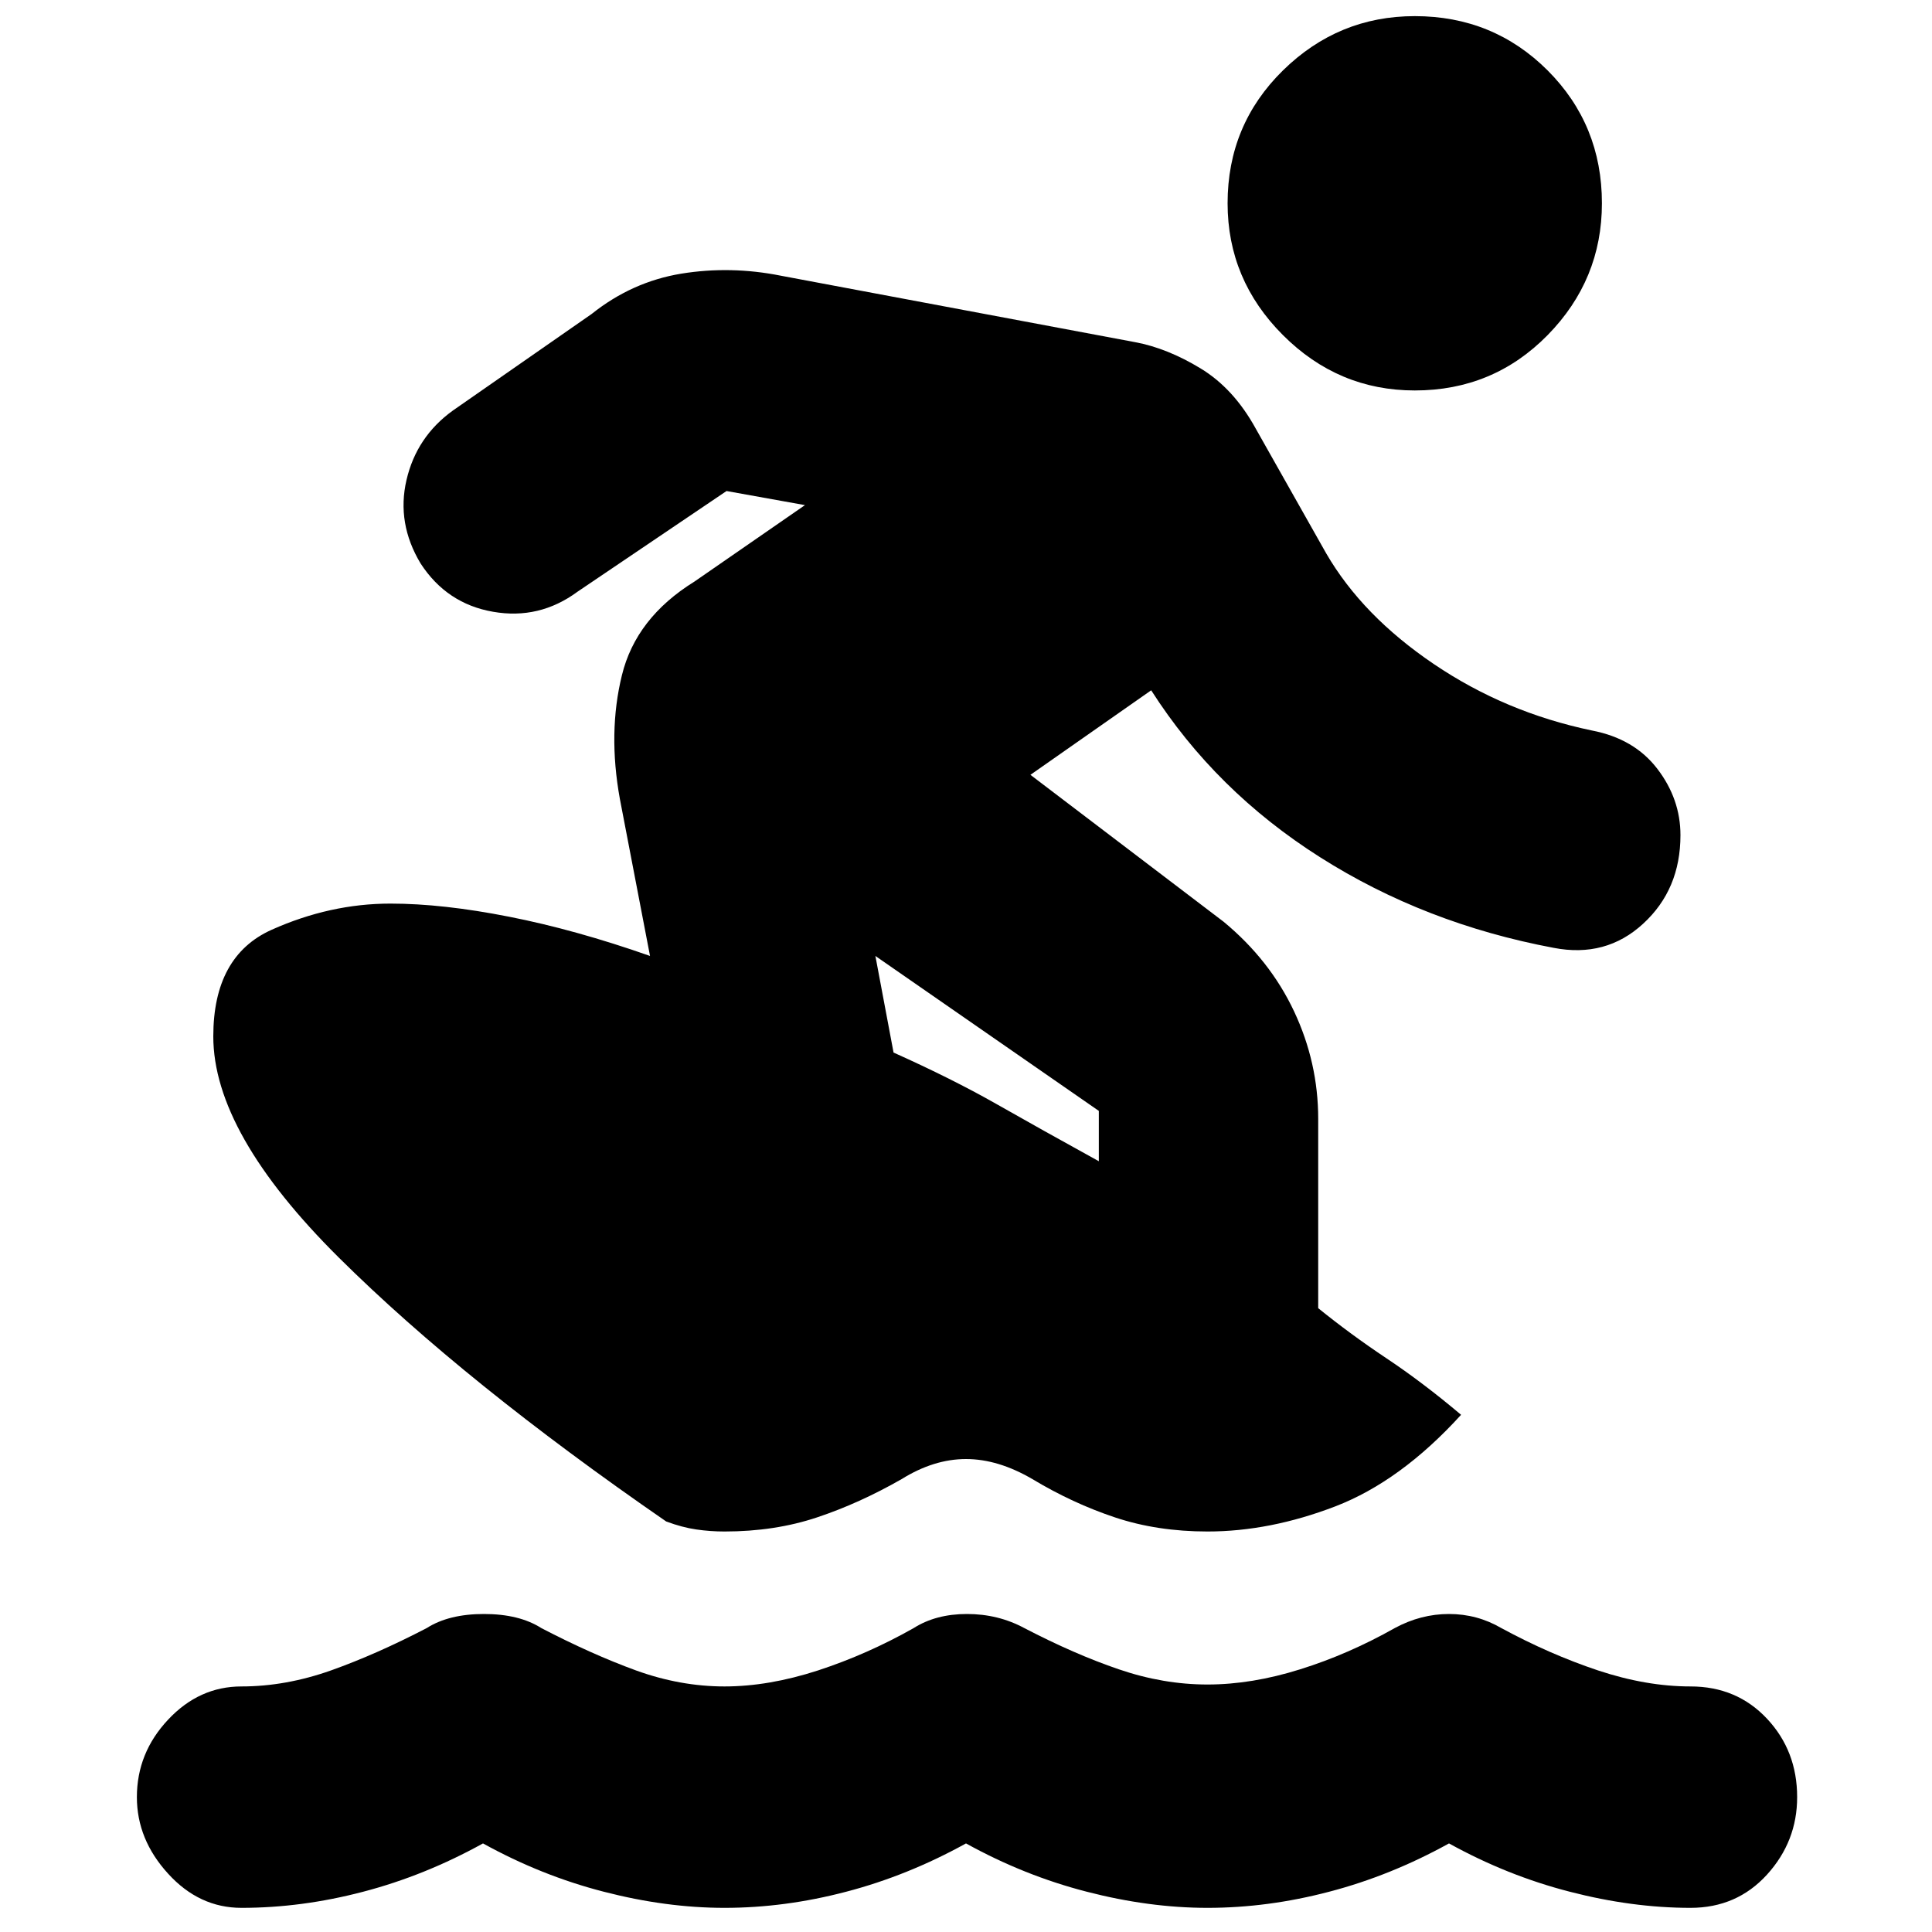 <svg xmlns="http://www.w3.org/2000/svg" height="20" width="20"><path d="M14.646 4.042Q13.854 4.042 13.281 3.469Q12.708 2.896 12.708 2.104Q12.708 1.292 13.281 0.729Q13.854 0.167 14.646 0.167Q15.458 0.167 16.021 0.729Q16.583 1.292 16.583 2.104Q16.583 2.896 16.021 3.469Q15.458 4.042 14.646 4.042ZM7.5 15.854Q7.354 15.854 7.208 15.833Q7.062 15.812 6.896 15.75Q4.812 14.312 3.51 13.021Q2.208 11.729 2.208 10.729Q2.208 9.896 2.812 9.625Q3.417 9.354 4.042 9.354Q4.583 9.354 5.271 9.49Q5.958 9.625 6.729 9.896L6.417 8.271Q6.292 7.583 6.438 6.99Q6.583 6.396 7.188 6.021L8.333 5.229L7.521 5.083Q7.521 5.083 7.521 5.083Q7.521 5.083 7.521 5.083L5.979 6.125Q5.583 6.417 5.104 6.333Q4.625 6.25 4.354 5.833Q4.104 5.417 4.208 4.969Q4.312 4.521 4.688 4.25L6.125 3.25Q6.542 2.917 7.052 2.833Q7.562 2.75 8.083 2.854L11.75 3.542Q12.083 3.604 12.427 3.813Q12.771 4.021 13 4.438L13.729 5.729Q14.104 6.375 14.844 6.875Q15.583 7.375 16.479 7.562Q16.917 7.646 17.156 7.958Q17.396 8.271 17.396 8.646Q17.396 9.208 17.01 9.562Q16.625 9.917 16.083 9.812Q14.75 9.562 13.667 8.875Q12.583 8.188 11.917 7.146L10.667 8.021L12.667 9.542Q13.146 9.938 13.396 10.469Q13.646 11 13.646 11.583V13.542Q13.979 13.812 14.354 14.062Q14.729 14.312 15.125 14.646Q14.5 15.333 13.823 15.594Q13.146 15.854 12.5 15.854Q11.979 15.854 11.542 15.708Q11.104 15.562 10.688 15.312Q10.333 15.104 10 15.104Q9.667 15.104 9.333 15.312Q8.896 15.562 8.458 15.708Q8.021 15.854 7.5 15.854ZM11.375 12.021V11.5Q11.375 11.5 11.375 11.5Q11.375 11.5 11.375 11.5L9.062 9.896L9.25 10.896Q9.854 11.167 10.312 11.427Q10.771 11.688 11.375 12.021ZM2.5 19.75Q2.062 19.75 1.74 19.396Q1.417 19.042 1.417 18.604Q1.417 18.146 1.74 17.802Q2.062 17.458 2.5 17.458Q2.958 17.458 3.427 17.292Q3.896 17.125 4.417 16.854Q4.646 16.708 5.01 16.708Q5.375 16.708 5.604 16.854Q6.125 17.125 6.583 17.292Q7.042 17.458 7.5 17.458Q7.958 17.458 8.469 17.292Q8.979 17.125 9.458 16.854Q9.688 16.708 10.01 16.708Q10.333 16.708 10.604 16.854Q11.125 17.125 11.583 17.281Q12.042 17.438 12.5 17.438Q12.958 17.438 13.458 17.281Q13.958 17.125 14.438 16.854Q14.708 16.708 15 16.708Q15.292 16.708 15.542 16.854Q16.042 17.125 16.542 17.292Q17.042 17.458 17.5 17.458Q17.979 17.458 18.292 17.792Q18.604 18.125 18.604 18.604Q18.604 19.062 18.292 19.406Q17.979 19.75 17.5 19.75Q16.896 19.75 16.25 19.583Q15.604 19.417 15 19.083Q14.396 19.417 13.76 19.583Q13.125 19.75 12.5 19.75Q11.896 19.75 11.25 19.583Q10.604 19.417 10 19.083Q9.396 19.417 8.76 19.583Q8.125 19.75 7.5 19.75Q6.896 19.75 6.25 19.583Q5.604 19.417 5 19.083Q4.396 19.417 3.76 19.583Q3.125 19.75 2.5 19.75Z"/></svg>